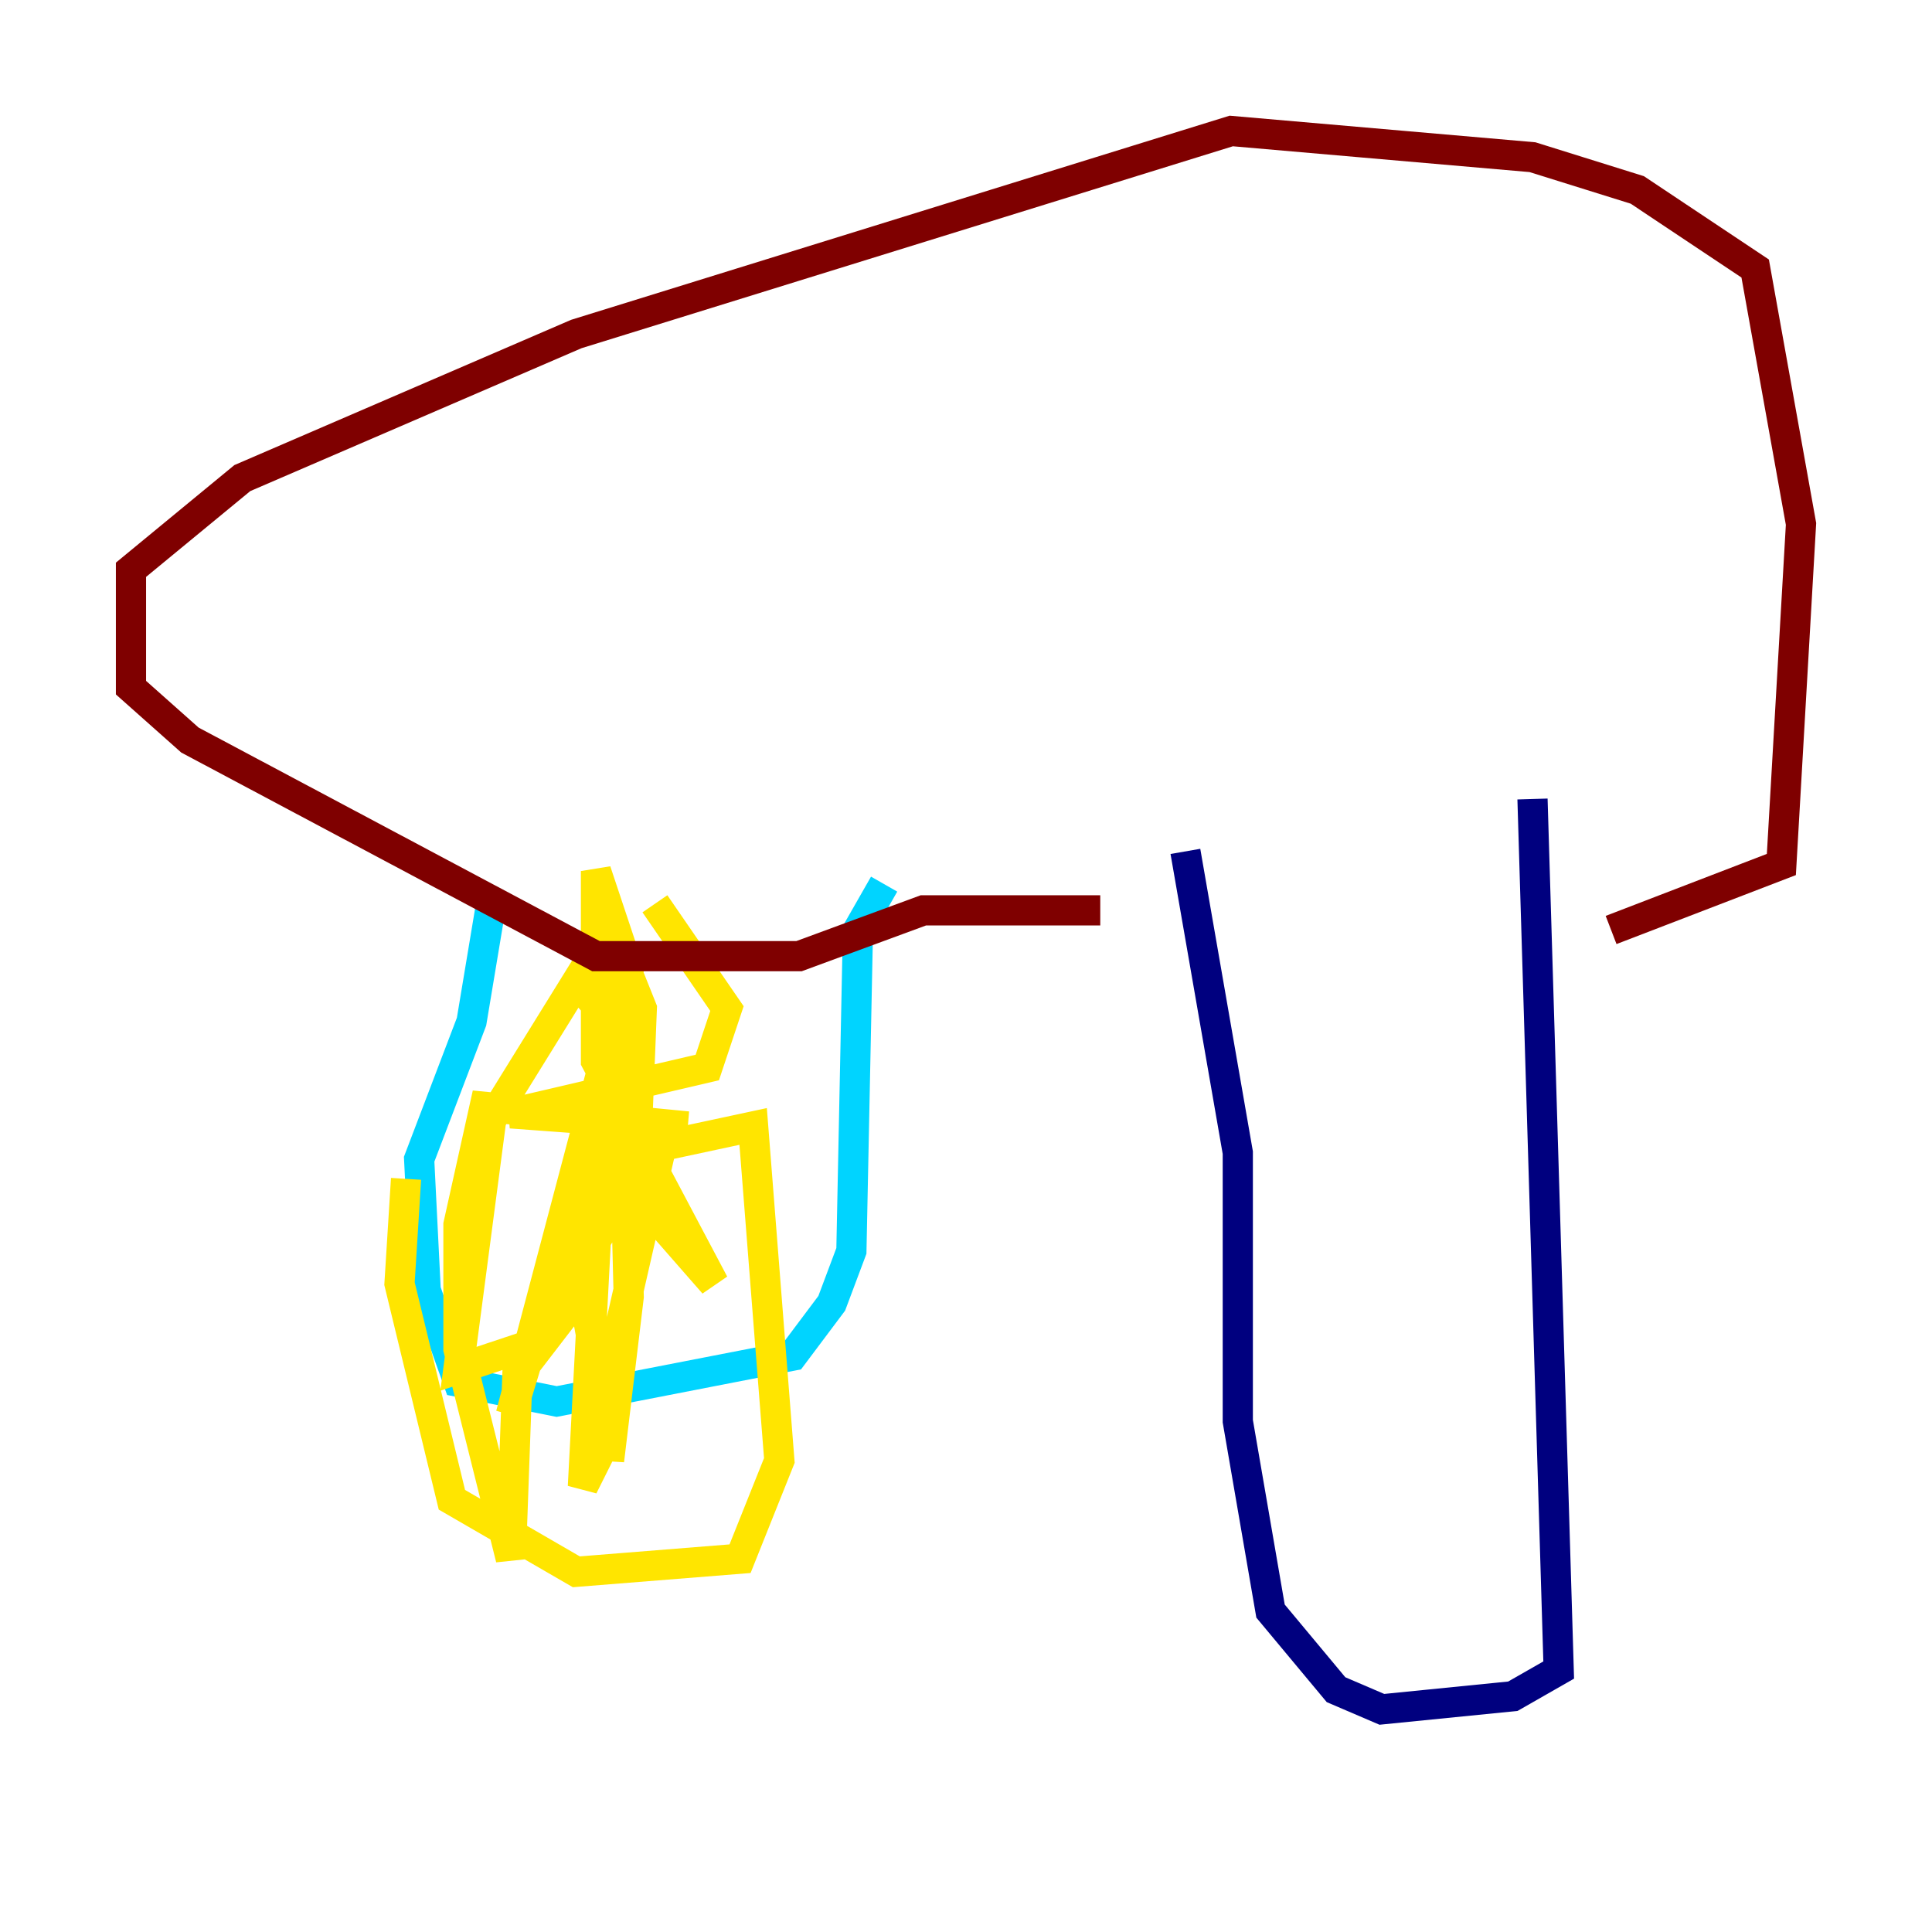 <?xml version="1.0" encoding="utf-8" ?>
<svg baseProfile="tiny" height="128" version="1.2" viewBox="0,0,128,128" width="128" xmlns="http://www.w3.org/2000/svg" xmlns:ev="http://www.w3.org/2001/xml-events" xmlns:xlink="http://www.w3.org/1999/xlink"><defs /><polyline fill="none" points="101.532,52.936 103.268,110.644 100.231,112.38 91.552,113.248 88.515,111.946 84.176,106.739 82.007,94.156 82.007,76.366 78.536,56.407" stroke="#00007f" stroke-width="2" /><polyline fill="none" points="58.576,58.576 56.841,61.614 56.407,82.875 55.105,86.346 52.502,89.817 36.881,92.854 30.373,91.552 28.203,85.478 27.77,76.8 31.241,67.688 32.542,59.878" stroke="#00d4ff" stroke-width="2" /><polyline fill="none" points="26.902,78.102 26.468,85.044 29.939,99.363 38.183,104.136 49.031,103.268 51.634,96.759 49.898,74.63 43.824,75.932 40.352,91.119 40.352,96.759 41.654,85.912 41.22,68.556 38.183,65.085 32.542,74.197 30.373,90.685 35.58,88.949 42.088,77.668 42.522,66.82 39.919,60.312 39.919,68.556 44.258,81.573 47.295,85.044 39.485,70.291 39.485,57.709 41.654,64.217 33.844,93.722 39.919,73.763 38.617,98.495 40.352,95.024 38.617,85.478 34.278,91.119 33.844,103.268 30.373,89.383 30.373,81.139 32.108,73.329 45.559,74.63 33.844,73.763 46.861,70.725 48.163,66.82 43.39,59.878" stroke="#ffe500" stroke-width="2" /><polyline fill="none" points="106.739,61.614 118.02,57.275 119.322,34.712 116.285,17.79 108.475,12.583 101.532,10.414 81.573,8.678 38.183,22.129 16.054,31.675 8.678,37.749 8.678,45.559 12.583,49.031 39.485,63.349 52.936,63.349 61.18,60.312 72.895,60.312" stroke="#7f0000" stroke-width="2" /></svg>